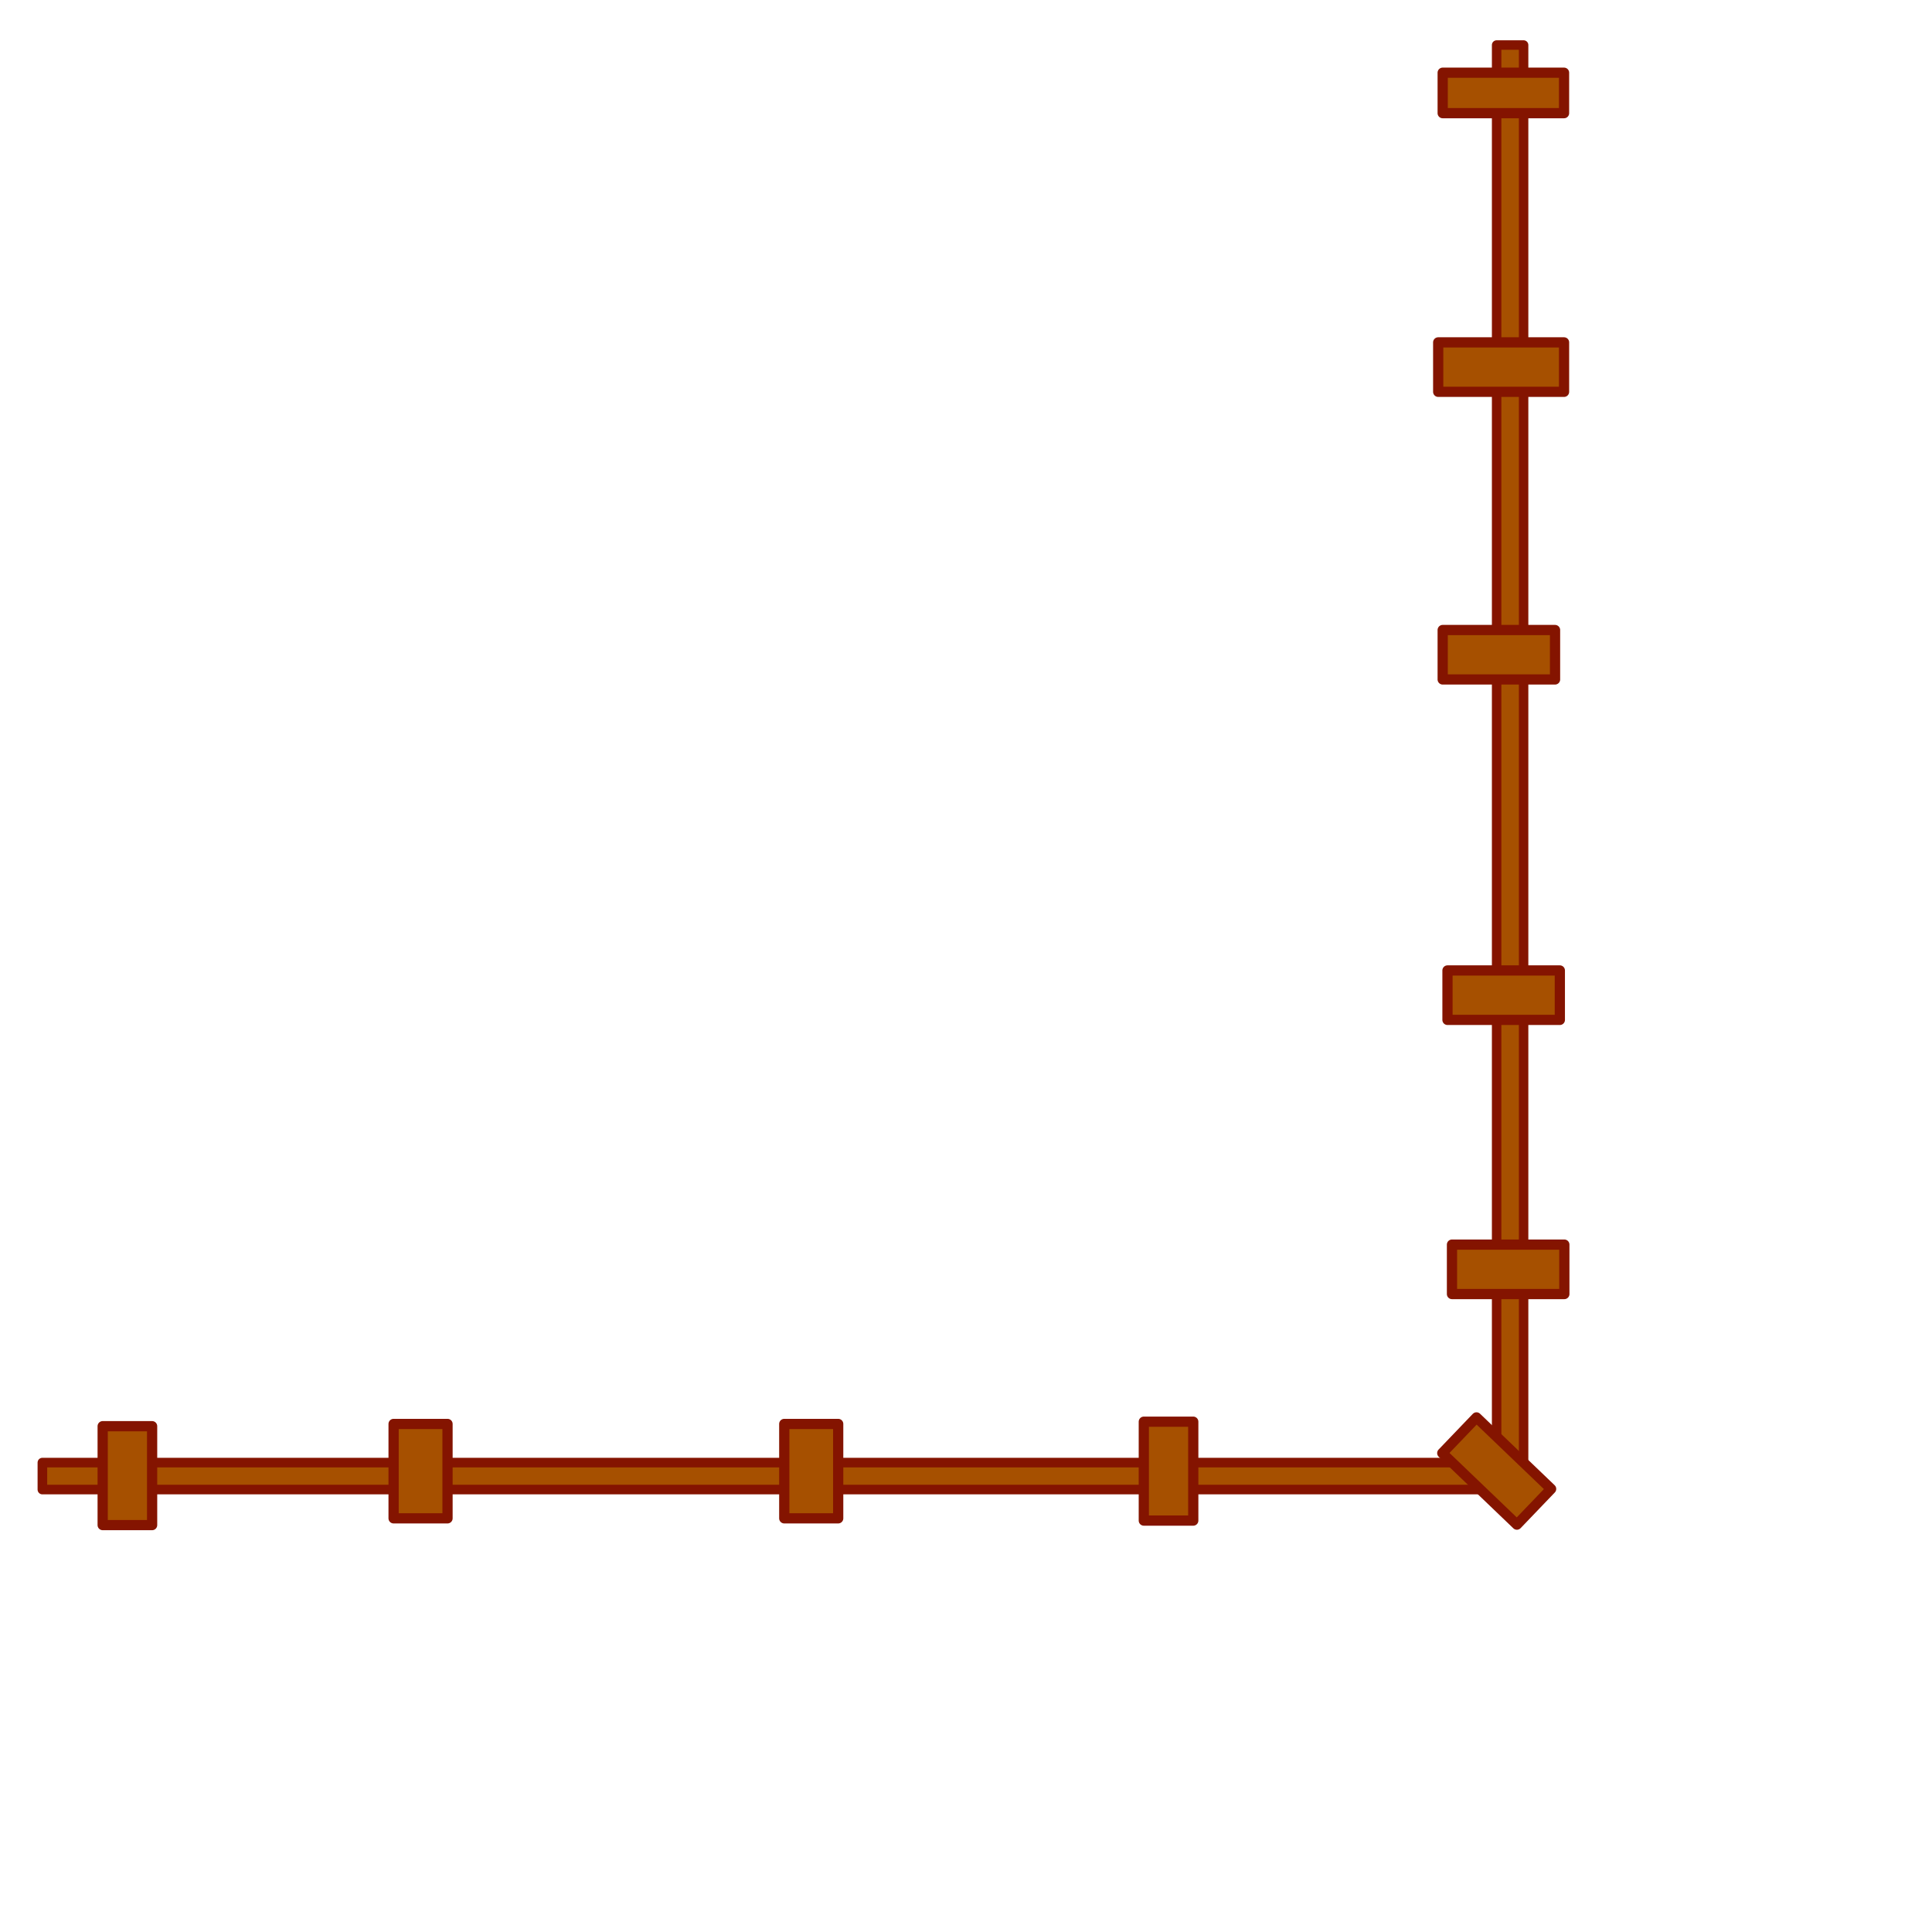 <?xml version="1.0" encoding="UTF-8" standalone="no"?>
<!-- Created with Inkscape (http://www.inkscape.org/) -->
<svg
   xmlns:dc="http://purl.org/dc/elements/1.1/"
   xmlns:cc="http://web.resource.org/cc/"
   xmlns:rdf="http://www.w3.org/1999/02/22-rdf-syntax-ns#"
   xmlns:svg="http://www.w3.org/2000/svg"
   xmlns="http://www.w3.org/2000/svg"
   xmlns:sodipodi="http://inkscape.sourceforge.net/DTD/sodipodi-0.dtd"
   xmlns:inkscape="http://www.inkscape.org/namespaces/inkscape"
   width="5cm"
   height="5cm"
   id="svg4121"
   sodipodi:version="0.32"
   inkscape:version="0.43"
   version="1.0"
   sodipodi:docbase="/home/cervelle/gren"
   sodipodi:docname="barriere_se.svg">
  <defs
     id="defs4123" />
  <sodipodi:namedview
     id="base"
     pagecolor="#ffffff"
     bordercolor="#666666"
     borderopacity="1.0"
     inkscape:pageopacity="0.0"
     inkscape:pageshadow="2"
     inkscape:zoom="2.274711"
     inkscape:cx="88.582676"
     inkscape:cy="91.603802"
     inkscape:document-units="px"
     inkscape:current-layer="layer1"
     inkscape:window-width="881"
     inkscape:window-height="589"
     inkscape:window-x="5"
     inkscape:window-y="73" />
  <g
     inkscape:label="Calque 1"
     inkscape:groupmode="layer"
     id="layer1">
    <g
       id="g2280"
       transform="matrix(-1,0,0,-1,177.413,172.956)">
      <rect
         transform="scale(-1,-1)"
         y="-29.894"
         x="-173.267"
         height="2.638"
         width="142.992"
         id="rect2278"
         style="fill:#a65000;fill-opacity:1;stroke:#841400;stroke-width:0.939;stroke-linejoin:round;stroke-miterlimit:4;stroke-dasharray:none;stroke-dashoffset:0;stroke-opacity:1" />
      <rect
         transform="matrix(0,1,-1,0,0,0)"
         y="-31.022"
         x="29.492"
         height="2.638"
         width="139.061"
         id="rect4133"
         style="fill:#a65000;fill-opacity:1;stroke:#841400;stroke-width:0.926;stroke-linejoin:round;stroke-miterlimit:4;stroke-dasharray:none;stroke-dashoffset:0;stroke-opacity:1" />
      <rect
         transform="scale(-1,-1)"
         y="-33.674"
         x="-100.701"
         height="9.232"
         width="5.275"
         id="rect4135"
         style="fill:#a65000;fill-opacity:1;stroke:#841400;stroke-width:1;stroke-linejoin:round;stroke-miterlimit:4;stroke-dasharray:none;stroke-dashoffset:0;stroke-opacity:1" />
      <rect
         transform="scale(-1,-1)"
         y="-33.894"
         x="-65.532"
         height="9.672"
         width="4.836"
         id="rect4137"
         style="fill:#a65000;fill-opacity:1;stroke:#841400;stroke-width:1;stroke-linejoin:round;stroke-miterlimit:4;stroke-dasharray:none;stroke-dashoffset:0;stroke-opacity:1" />
      <rect
         transform="matrix(-0.692,0.722,-0.722,-0.692,0,0)"
         y="-47.559"
         x="-2.892"
         height="10.111"
         width="4.836"
         id="rect4139"
         style="fill:#a65000;fill-opacity:1;stroke:#841400;stroke-width:1;stroke-linejoin:round;stroke-miterlimit:4;stroke-dasharray:none;stroke-dashoffset:0;stroke-opacity:1" />
      <rect
         transform="matrix(0,1,-1,0,0,0)"
         y="-36.298"
         x="106.496"
         height="10.99"
         width="4.836"
         id="rect4141"
         style="fill:#a65000;fill-opacity:1;stroke:#841400;stroke-width:1;stroke-linejoin:round;stroke-miterlimit:4;stroke-dasharray:none;stroke-dashoffset:0;stroke-opacity:1" />
      <rect
         transform="matrix(0,1,-1,0,0,0)"
         y="-36.737"
         x="134.631"
         height="12.309"
         width="4.836"
         id="rect4143"
         style="fill:#a65000;fill-opacity:1;stroke:#841400;stroke-width:1;stroke-linejoin:round;stroke-miterlimit:4;stroke-dasharray:none;stroke-dashoffset:0;stroke-opacity:1" />
      <rect
         transform="matrix(0,1,-1,0,0,0)"
         y="-36.298"
         x="161.887"
         height="11.87"
         width="3.957"
         id="rect4145"
         style="fill:#a65000;fill-opacity:1;stroke:#841400;stroke-width:1;stroke-linejoin:round;stroke-miterlimit:4;stroke-dasharray:none;stroke-dashoffset:0;stroke-opacity:1" />
      <rect
         transform="scale(-1,-1)"
         y="-33.674"
         x="-138.914"
         height="9.232"
         width="5.275"
         id="rect2270"
         style="fill:#a65000;fill-opacity:1;stroke:#841400;stroke-width:1;stroke-linejoin:round;stroke-miterlimit:4;stroke-dasharray:none;stroke-dashoffset:0;stroke-opacity:1" />
      <rect
         transform="scale(-1,-1)"
         y="-33.454"
         x="-167.37"
         height="9.672"
         width="4.836"
         id="rect2272"
         style="fill:#a65000;fill-opacity:1;stroke:#841400;stroke-width:1;stroke-linejoin:round;stroke-miterlimit:4;stroke-dasharray:none;stroke-dashoffset:0;stroke-opacity:1" />
      <rect
         transform="matrix(0,1,-1,0,0,0)"
         y="-35.829"
         x="73.196"
         height="10.99"
         width="4.836"
         id="rect2274"
         style="fill:#a65000;fill-opacity:1;stroke:#841400;stroke-width:1;stroke-linejoin:round;stroke-miterlimit:4;stroke-dasharray:none;stroke-dashoffset:0;stroke-opacity:1" />
      <rect
         transform="matrix(0,1,-1,0,0,0)"
         y="-35.389"
         x="46.38"
         height="10.99"
         width="4.836"
         id="rect2276"
         style="fill:#a65000;fill-opacity:1;stroke:#841400;stroke-width:1;stroke-linejoin:round;stroke-miterlimit:4;stroke-dasharray:none;stroke-dashoffset:0;stroke-opacity:1" />
    </g>
  </g>
</svg>
